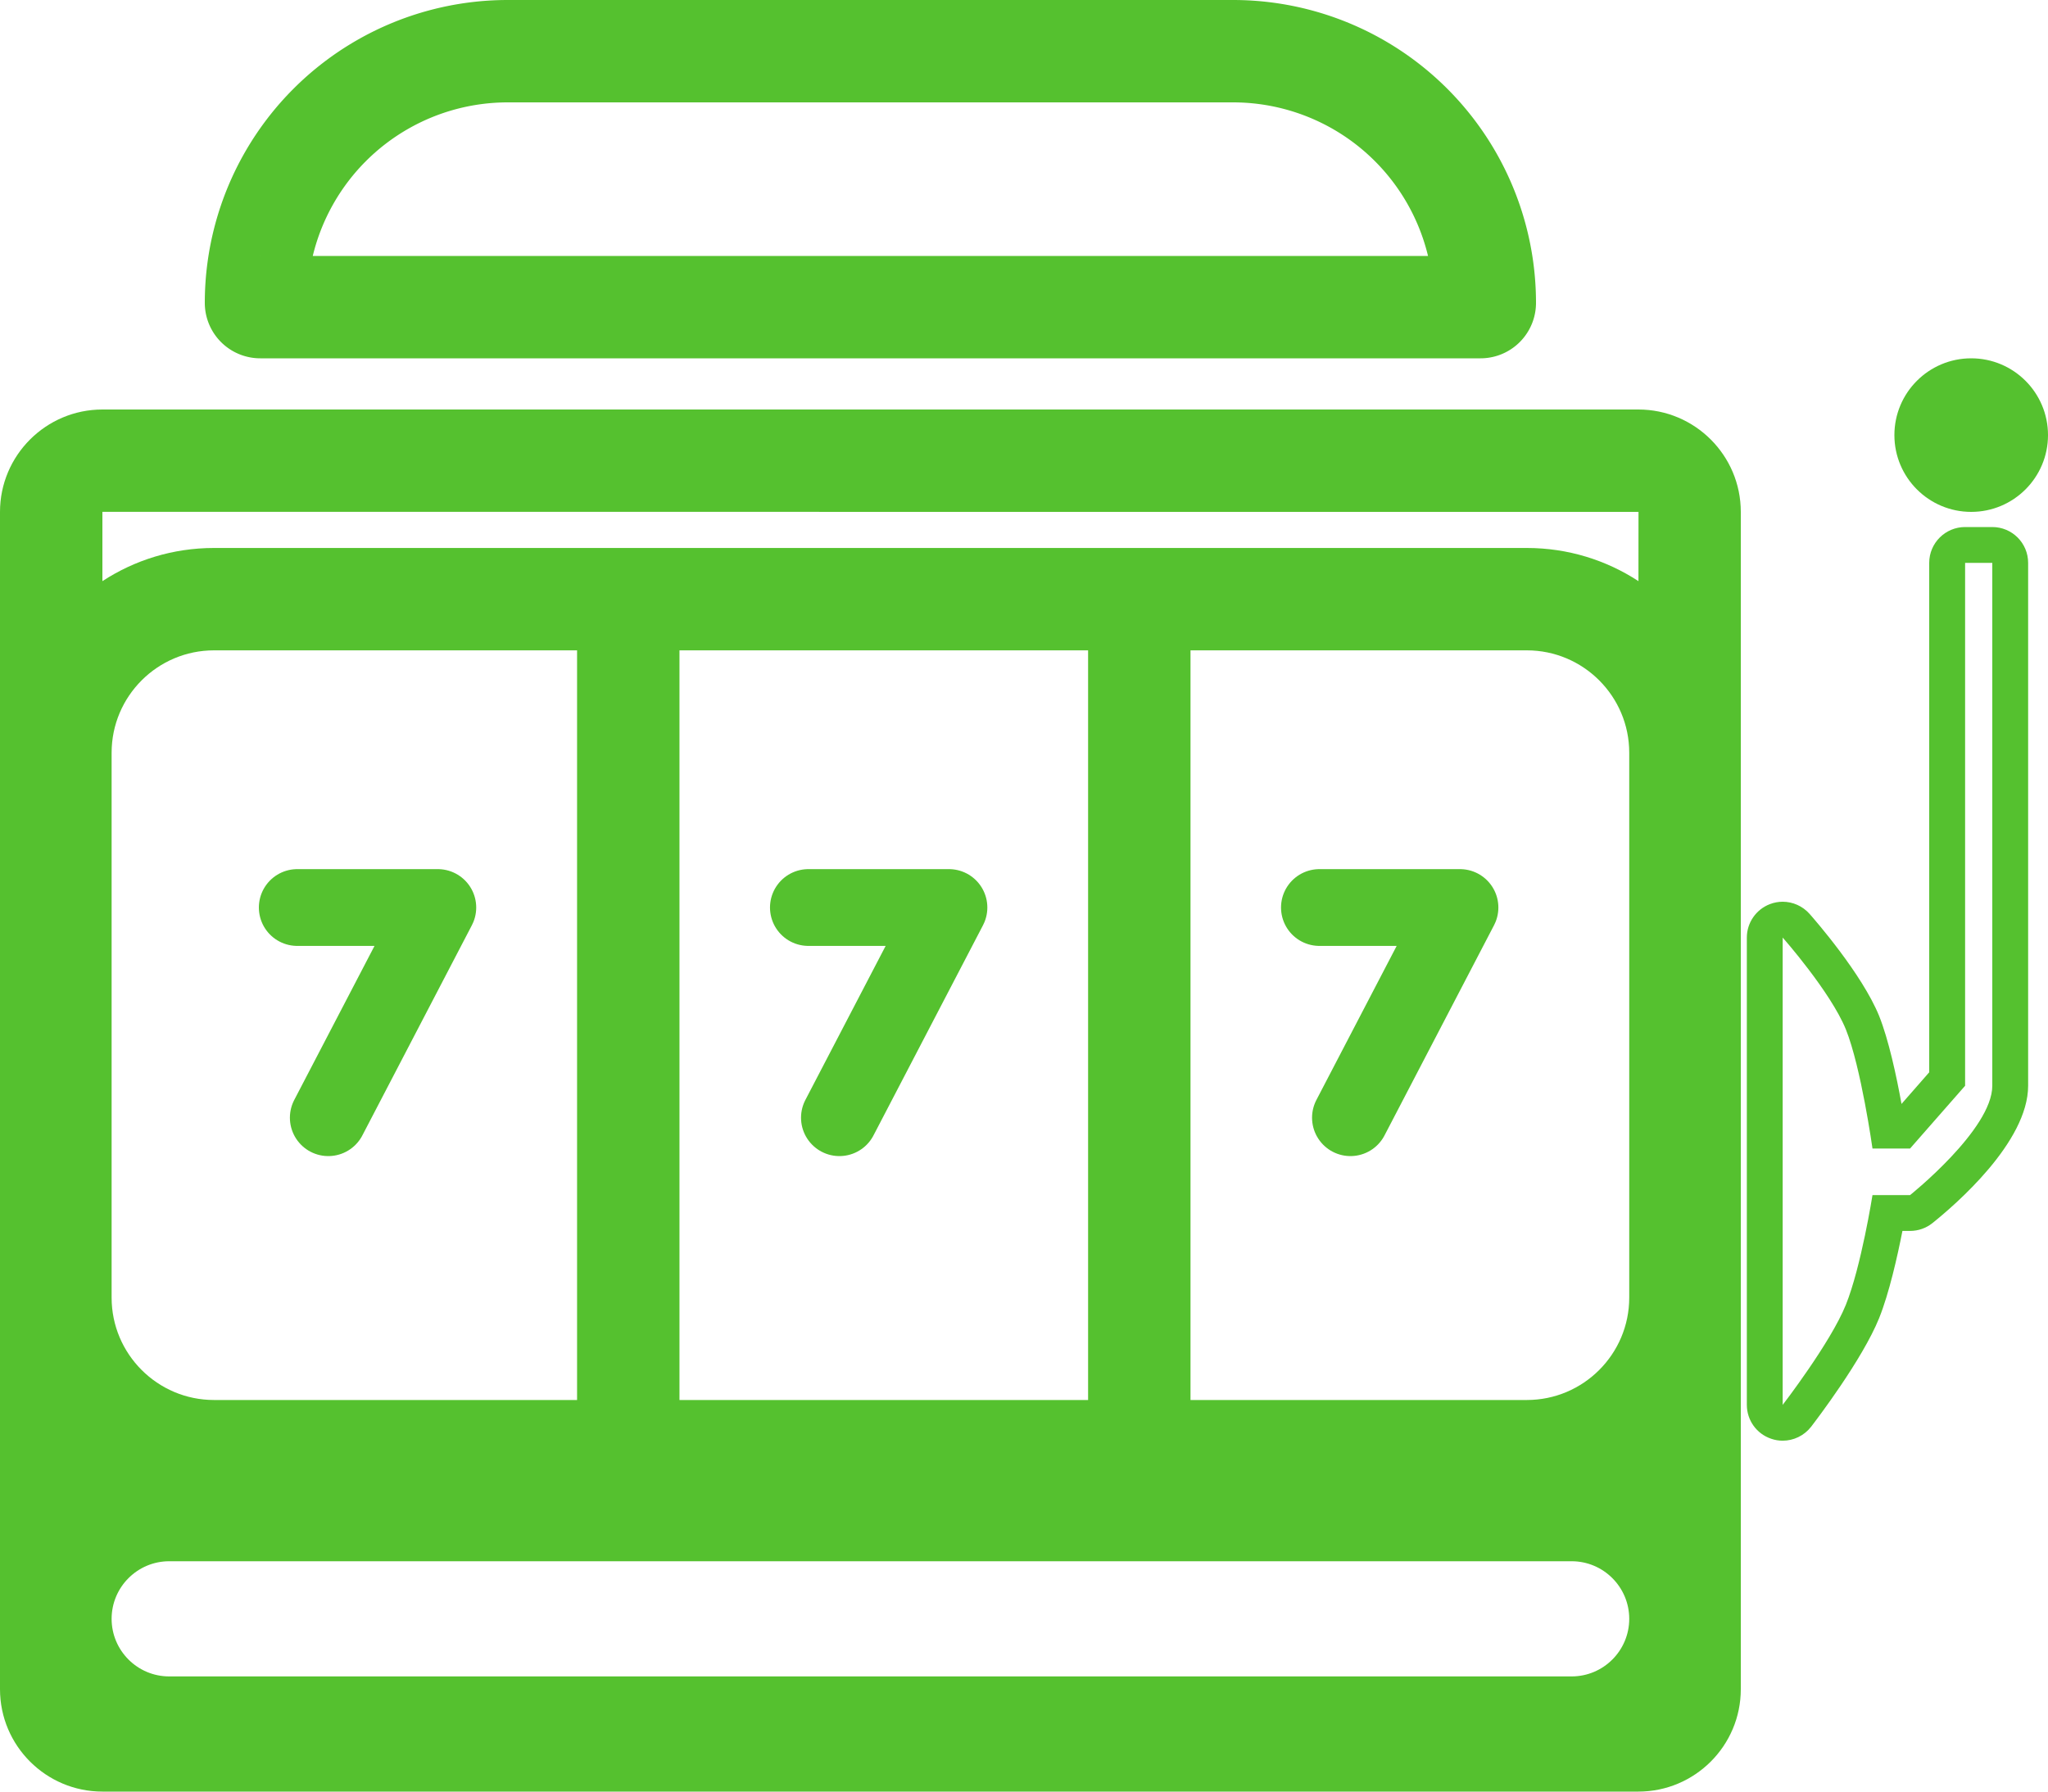 <svg xmlns="http://www.w3.org/2000/svg" width="40" height="35" viewBox="0 0 40 35">
  <g id="Slots-categ-icon" transform="translate(-118.753 -230.42)">
    <g id="Subtraction_3" data-name="Subtraction 3" transform="translate(118.753 238.42)" fill="none">
      <path d="M32,27H2a2,2,0,0,1-2-2V2A2,2,0,0,1,2,0H32a2,2,0,0,1,2,2V25A2,2,0,0,1,32,27ZM3.3,22.5a1.125,1.125,0,0,0,0,2.25H30.7a1.125,1.125,0,0,0,0-2.25ZM4.18,4.705a2,2,0,0,0-2,2V17.35a2,2,0,0,0,2,2H29.821a2,2,0,0,0,2-2V6.7a2,2,0,0,0-2-2Z" stroke="none"/>
      <path d="M 32.001 3.353 L 32.002 2.003 C 32.001 2.002 32 2 32 2 L 2.003 1.999 C 2.002 1.999 2.001 2.001 2 2.001 C 2 2.001 2 2.001 2 2.001 L 2 3.353 C 2.627 2.943 3.376 2.705 4.18 2.705 L 29.821 2.705 C 30.625 2.705 31.374 2.943 32.001 3.353 M 32 27 L 2 27 C 0.897 27 1.089477564164554e-06 26.103 1.089477564164554e-06 25 L 1.089477564164554e-06 2 C 1.089477564164554e-06 0.897 0.897 -1.77635683940025e-15 2 -1.77635683940025e-15 L 32 -1.77635683940025e-15 C 33.103 -1.77635683940025e-15 34 0.897 34 2 L 34 25 C 34 26.103 33.103 27 32 27 Z M 3.305 22.5 C 2.684 22.5 2.18 23.005 2.18 23.625 C 2.18 24.245 2.684 24.75 3.305 24.75 L 30.696 24.75 C 31.317 24.75 31.821 24.245 31.821 23.625 C 31.821 23.005 31.317 22.5 30.696 22.5 L 3.305 22.5 Z M 4.18 4.705 C 3.077 4.705 2.18 5.602 2.18 6.705 L 2.18 17.35 C 2.18 18.453 3.077 19.35 4.18 19.35 L 29.821 19.35 C 30.924 19.35 31.821 18.453 31.821 17.35 L 31.821 6.705 C 31.821 5.602 30.924 4.705 29.821 4.705 L 4.18 4.705 Z" stroke="none" fill="#55c12f"/>
    </g>
    <g id="Rectangle_117" data-name="Rectangle 117" transform="translate(122.753 230.42)" fill="none" stroke="#55c12f" stroke-width="2">
      <path d="M7,0H19a7,7,0,0,1,7,7V7a0,0,0,0,1,0,0H0A0,0,0,0,1,0,7V7A7,7,0,0,1,7,0Z" stroke="none"/>
      <path d="M5.917,1H20.083A4.917,4.917,0,0,1,25,5.917v0A.083.083,0,0,1,24.917,6H1.083A.083.083,0,0,1,1,5.917v0A4.917,4.917,0,0,1,5.917,1Z" fill="none"/>
    </g>
    <line id="Line_13" data-name="Line 13" y2="15.749" transform="translate(131.024 242.945)" fill="none" stroke="#55c12f" stroke-width="2"/>
    <line id="Line_14" data-name="Line 14" y2="15.749" transform="translate(141.005 242.945)" fill="none" stroke="#55c12f" stroke-width="2"/>
    <path id="Path_36" data-name="Path 36" d="M-9799.63,4430.027h2.745l-2.139,4.106" transform="translate(9924.189 -4181.878)" fill="none" stroke="#55c12f" stroke-linecap="round" stroke-linejoin="round" stroke-width="1.5"/>
    <path id="Path_37" data-name="Path 37" d="M-9799.63,4430.027h2.745l-2.139,4.106" transform="translate(9934.172 -4181.878)" fill="none" stroke="#55c12f" stroke-linecap="round" stroke-linejoin="round" stroke-width="1.5"/>
    <path id="Path_38" data-name="Path 38" d="M-9799.63,4430.027h2.745l-2.139,4.106" transform="translate(9944.153 -4181.878)" fill="none" stroke="#55c12f" stroke-linecap="round" stroke-linejoin="round" stroke-width="1.5"/>
    <g id="Path_39" data-name="Path 39" transform="translate(10090.534 -4052.914)" fill="none" stroke-linecap="round" stroke-linejoin="round">
      <path d="M-9936.963,4301.65v9.128a11.657,11.657,0,0,0,1.234-1.955,13.105,13.105,0,0,0,.52-2.143h.734s1.605-1.283,1.605-2.136V4294.33h-.531v10.215l-1.074,1.227h-.734a13.827,13.827,0,0,0-.52-2.328A8.666,8.666,0,0,0-9936.963,4301.65Z" stroke="none"/>
      <path d="M -9933.4 4294.33 L -9933.4 4304.545 L -9934.475 4305.771 L -9935.209 4305.771 C -9935.209 4305.771 -9935.432 4304.182 -9935.729 4303.444 C -9936.029 4302.707 -9936.963 4301.65 -9936.963 4301.65 L -9936.963 4310.779 C -9936.963 4310.779 -9936.029 4309.568 -9935.729 4308.824 C -9935.43 4308.079 -9935.209 4306.681 -9935.209 4306.681 L -9934.475 4306.681 C -9934.475 4306.681 -9932.869 4305.398 -9932.869 4304.545 C -9932.869 4303.692 -9932.869 4294.33 -9932.869 4294.33 L -9933.4 4294.33 M -9933.4 4293.63 L -9932.869 4293.63 C -9932.482 4293.63 -9932.169 4293.943 -9932.169 4294.33 L -9932.169 4304.545 C -9932.169 4305.649 -9933.6 4306.877 -9934.038 4307.228 C -9934.162 4307.327 -9934.315 4307.381 -9934.475 4307.381 L -9934.624 4307.381 C -9934.723 4307.882 -9934.883 4308.596 -9935.079 4309.084 C -9935.407 4309.896 -9936.307 4311.075 -9936.408 4311.207 C -9936.544 4311.381 -9936.75 4311.479 -9936.963 4311.479 C -9937.038 4311.479 -9937.114 4311.467 -9937.188 4311.441 C -9937.473 4311.345 -9937.663 4311.079 -9937.663 4310.779 L -9937.663 4301.65 C -9937.663 4301.359 -9937.482 4301.099 -9937.211 4300.996 C -9937.13 4300.965 -9937.046 4300.95 -9936.963 4300.95 C -9936.767 4300.95 -9936.574 4301.034 -9936.438 4301.187 C -9936.335 4301.304 -9935.416 4302.356 -9935.08 4303.179 C -9934.894 4303.643 -9934.741 4304.353 -9934.642 4304.9 L -9934.101 4304.282 L -9934.101 4294.33 C -9934.101 4293.943 -9933.787 4293.63 -9933.4 4293.63 Z" stroke="none" fill="#55c12f"/>
    </g>
    <circle id="Ellipse_17" data-name="Ellipse 17" cx="1.5" cy="1.5" r="1.5" transform="translate(155.753 237.42)" fill="#55c12f"/>
  </g>
</svg>
